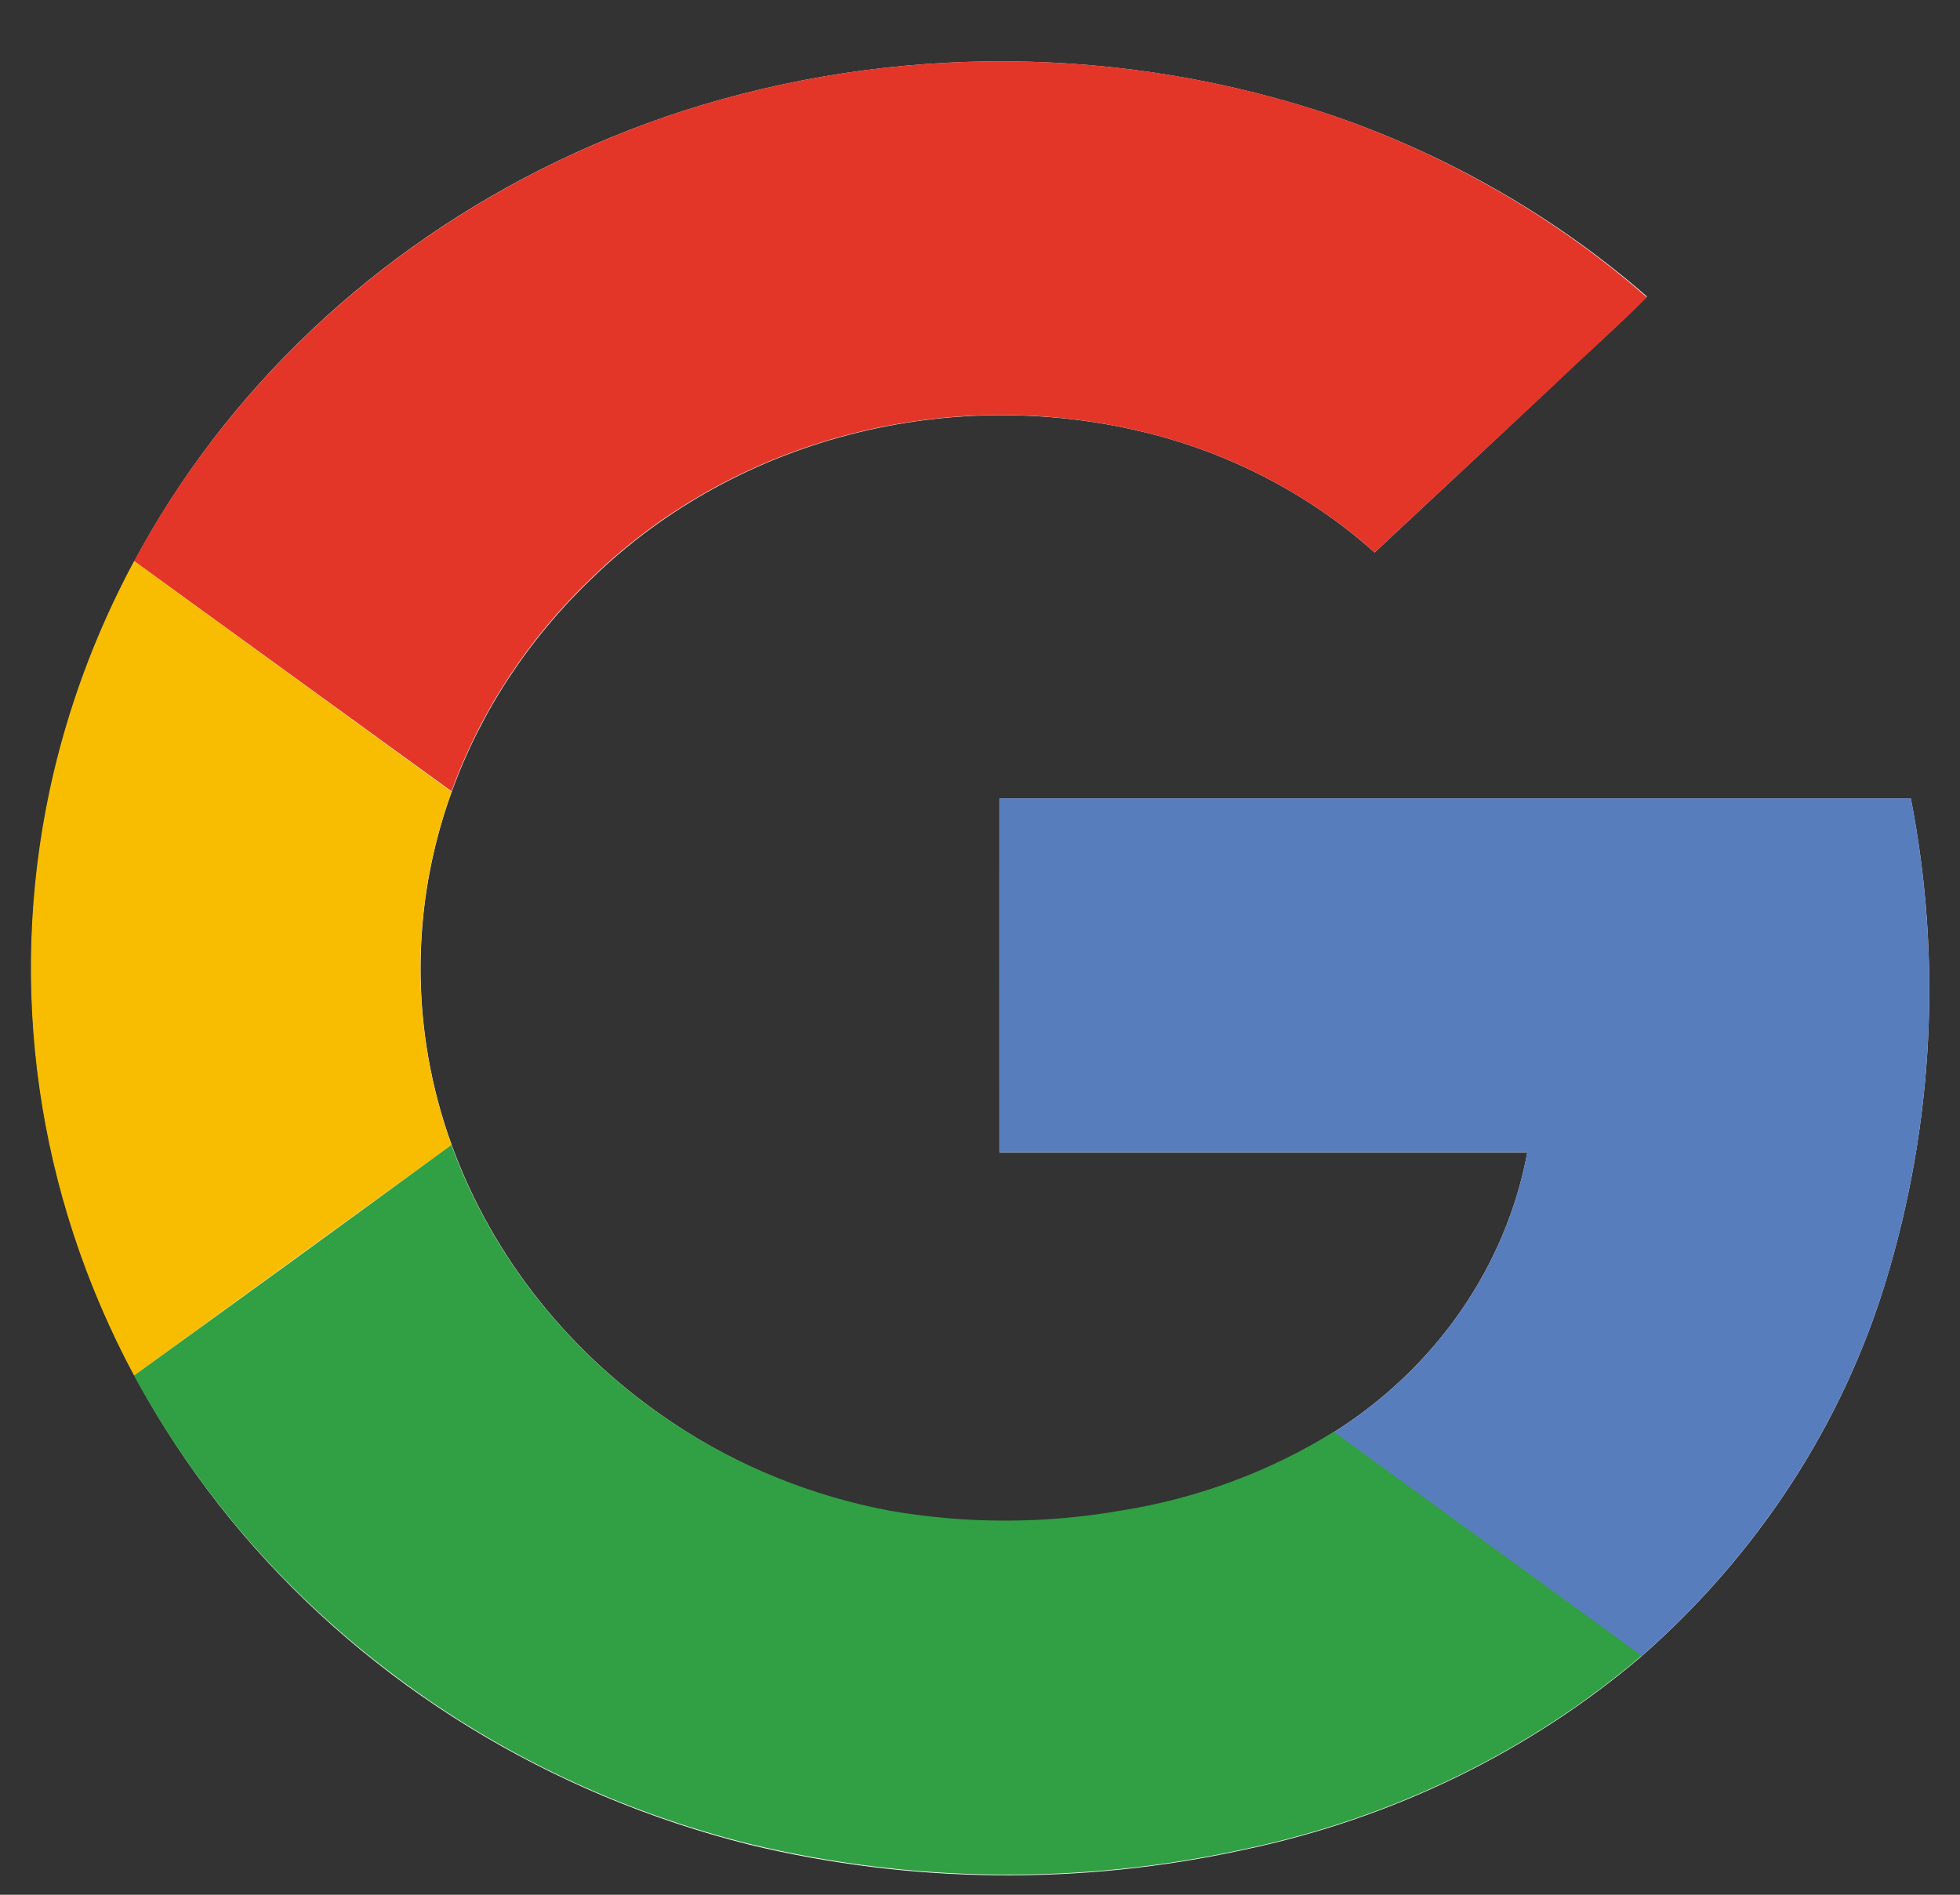 <svg width="30" height="29" viewBox="0 0 30 29" fill="none" xmlns="http://www.w3.org/2000/svg">
<rect x="0" y="0" width="30" height="29" fill="#333333" stroke="none"/>
<path d="M10.451 1.699C7.453 2.673 4.868 4.521 3.075 6.972C1.283 9.423 0.376 12.348 0.49 15.317C0.604 18.286 1.731 21.143 3.706 23.467C5.682 25.792 8.401 27.462 11.466 28.233C13.95 28.833 16.553 28.859 19.05 28.31C21.312 27.834 23.404 26.816 25.12 25.356C26.907 23.789 28.203 21.797 28.87 19.592C29.596 17.195 29.725 14.674 29.248 12.223H15.298V17.641H23.377C23.215 18.506 22.869 19.33 22.359 20.066C21.849 20.803 21.186 21.435 20.409 21.925C19.423 22.537 18.311 22.948 17.145 23.132C15.975 23.336 14.775 23.336 13.605 23.132C12.42 22.903 11.298 22.445 10.312 21.787C8.729 20.737 7.539 19.245 6.914 17.525C6.279 15.772 6.279 13.872 6.914 12.119C7.359 10.891 8.094 9.772 9.066 8.847C10.177 7.769 11.584 6.998 13.132 6.62C14.681 6.241 16.311 6.269 17.843 6.701C19.04 7.045 20.135 7.646 21.04 8.456C21.951 7.608 22.86 6.757 23.768 5.904C24.237 5.445 24.748 5.009 25.209 4.539C23.828 3.335 22.206 2.398 20.438 1.782C17.216 0.687 13.692 0.658 10.451 1.699Z" fill="#FBFBFB"/>
<path d="M10.45 1.699C13.691 0.657 17.216 0.686 20.437 1.78C22.206 2.4 23.827 3.341 25.207 4.55C24.738 5.019 24.243 5.458 23.765 5.915C22.856 6.765 21.947 7.612 21.04 8.456C20.134 7.646 19.04 7.044 17.843 6.701C16.311 6.267 14.681 6.238 13.132 6.615C11.583 6.992 10.175 7.761 9.063 8.838C8.092 9.763 7.356 10.882 6.911 12.111L2.053 8.588C3.792 5.359 6.803 2.888 10.45 1.699Z" fill="#E33629"/>
<path d="M0.764 12.078C1.025 10.866 1.459 9.692 2.053 8.588L6.912 12.119C6.276 13.872 6.276 15.772 6.912 17.525C5.293 18.695 3.674 19.872 2.053 21.054C0.565 18.281 0.112 15.121 0.764 12.078Z" fill="#F8BD00"/>
<path d="M15.298 12.22H29.248C29.725 14.672 29.596 17.193 28.871 19.59C28.203 21.794 26.907 23.787 25.121 25.353C23.553 24.208 21.978 23.071 20.41 21.925C21.187 21.434 21.851 20.801 22.36 20.064C22.87 19.328 23.216 18.502 23.377 17.637H15.298C15.296 15.833 15.298 14.026 15.298 12.22Z" fill="#587DBD"/>
<path d="M2.051 21.054C3.671 19.884 5.291 18.707 6.909 17.525C7.536 19.246 8.727 20.738 10.312 21.787C11.301 22.442 12.425 22.896 13.613 23.121C14.782 23.325 15.982 23.325 17.152 23.121C18.318 22.937 19.43 22.526 20.416 21.914C21.984 23.06 23.559 24.197 25.127 25.342C23.412 26.803 21.32 27.822 19.057 28.299C16.56 28.849 13.957 28.822 11.473 28.222C9.508 27.731 7.673 26.865 6.082 25.678C4.399 24.426 3.024 22.849 2.051 21.054Z" fill="#319F43"/>
</svg>
